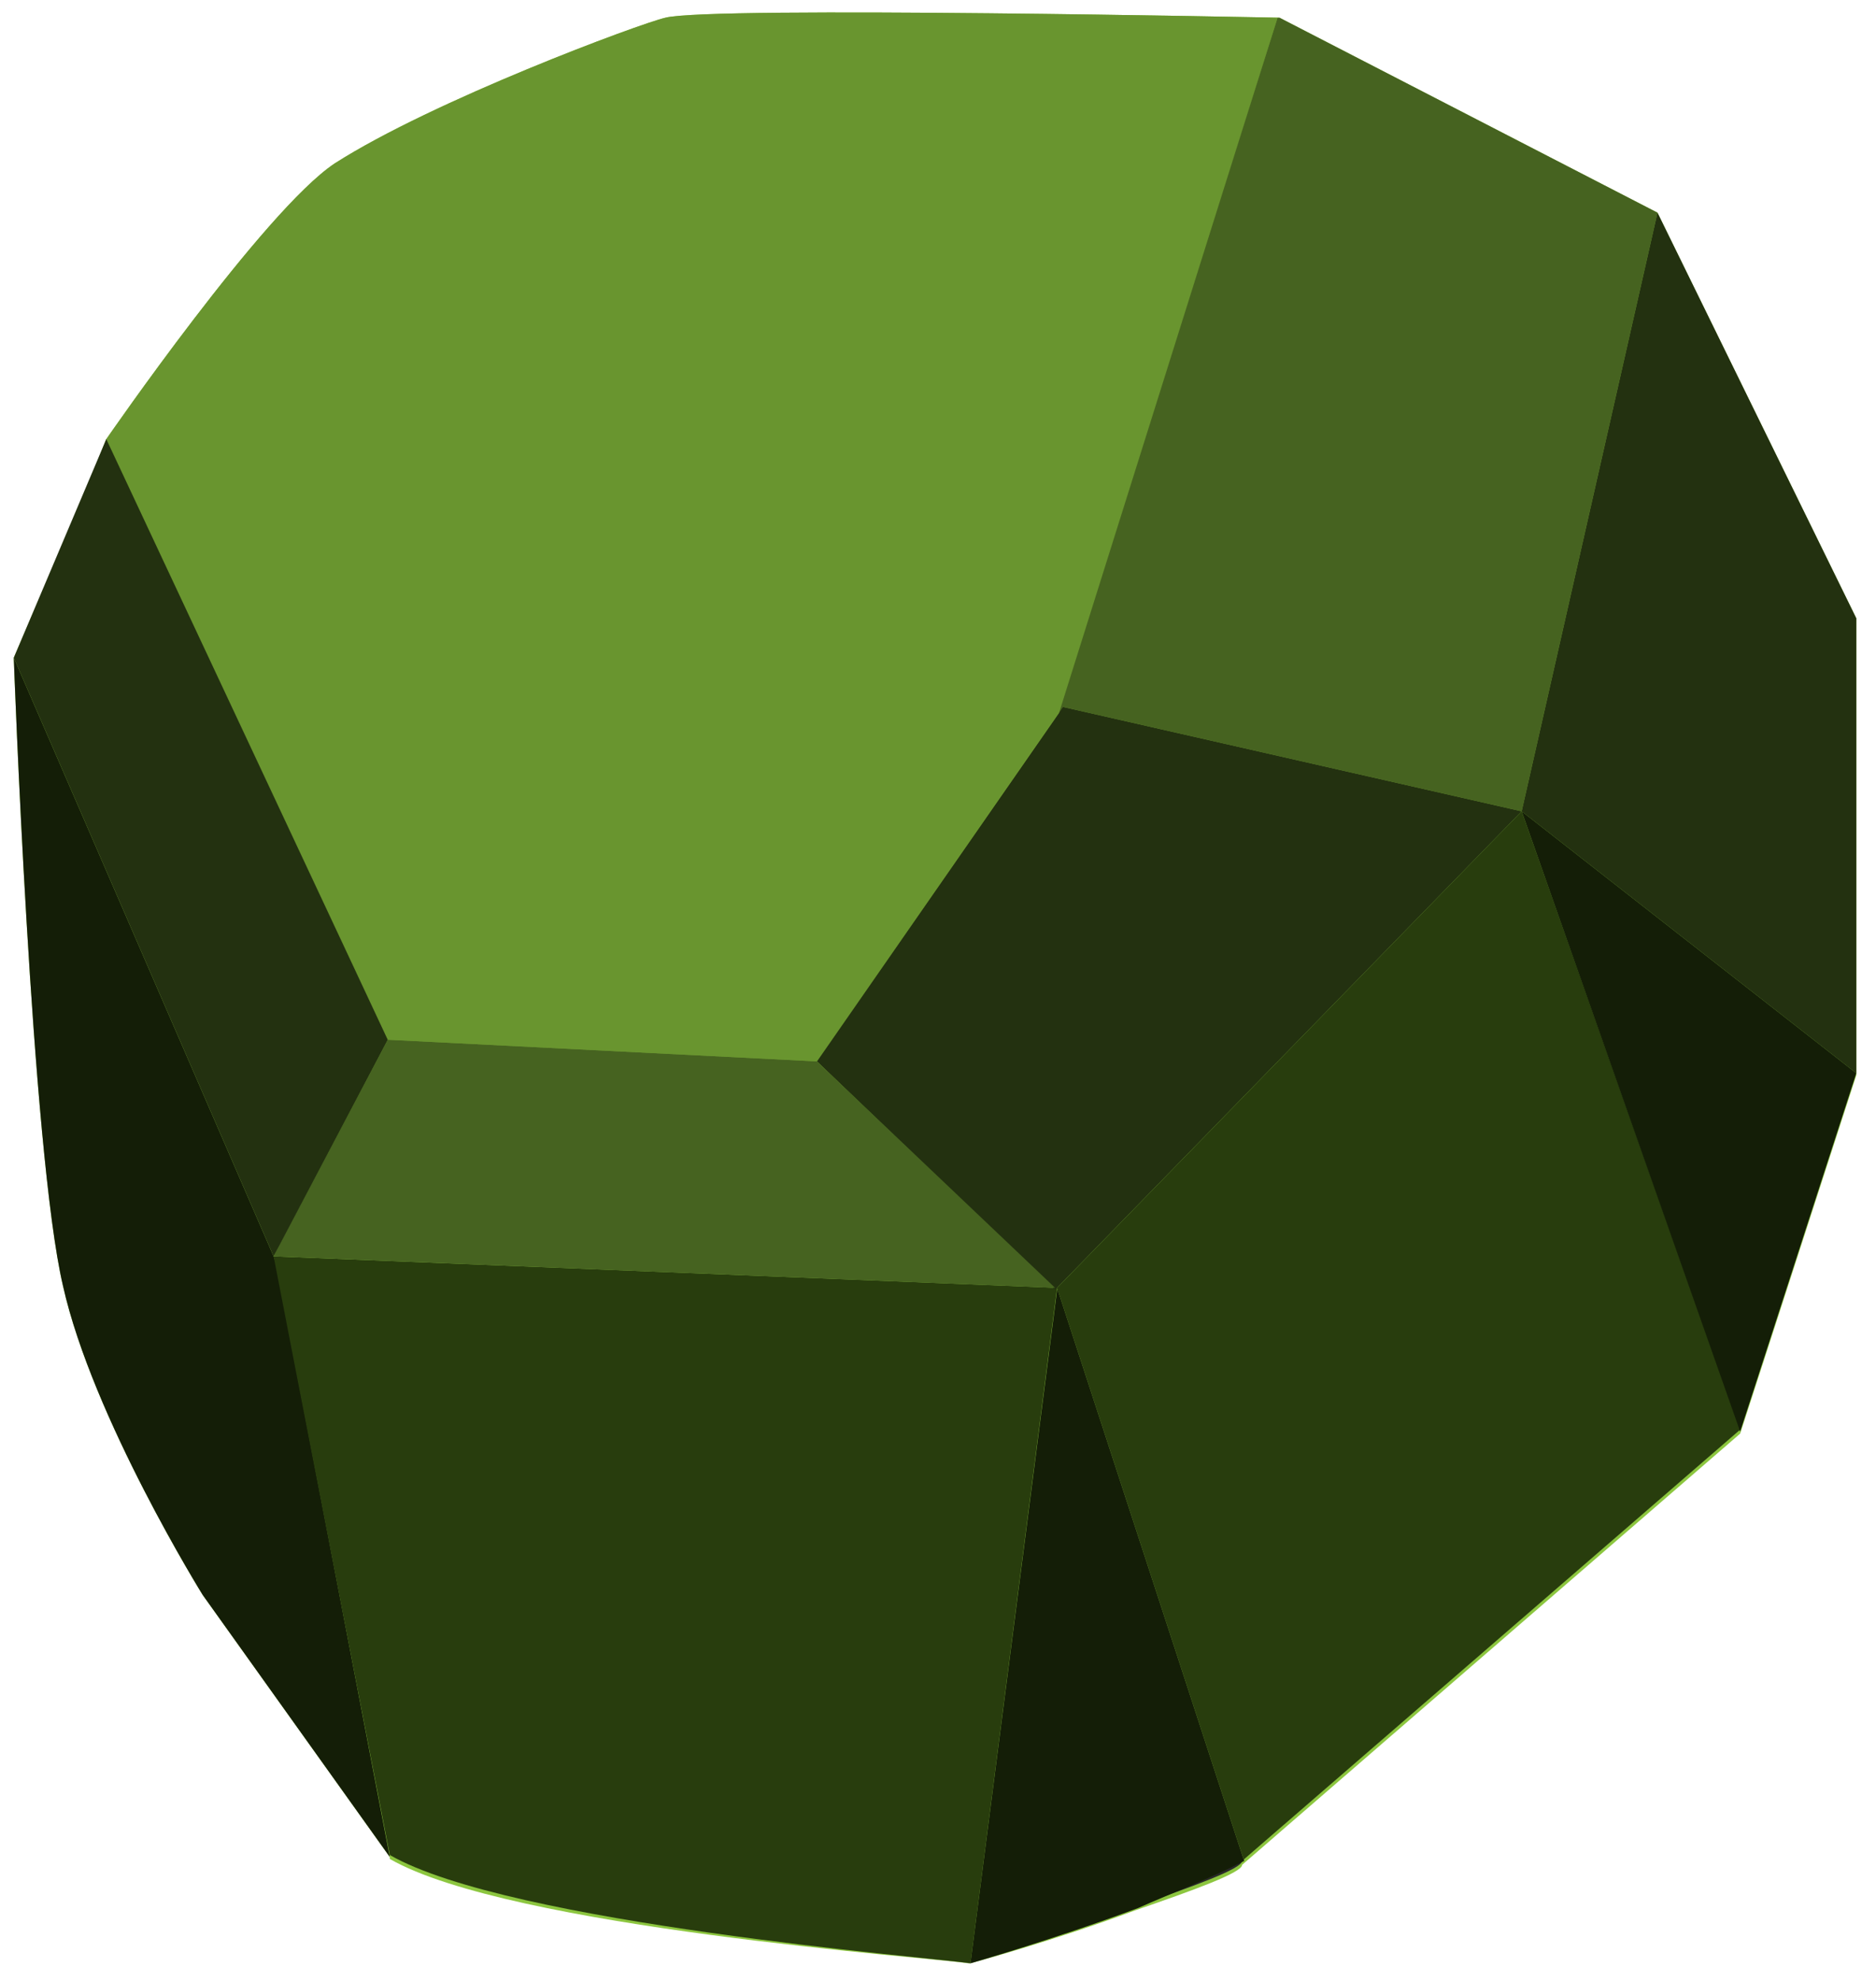 <?xml version="1.0" encoding="utf-8"?>
<!-- Generator: Adobe Illustrator 24.0.1, SVG Export Plug-In . SVG Version: 6.00 Build 0)  -->
<svg version="1.1" id="Layer_1" xmlns="http://www.w3.org/2000/svg" xmlns:xlink="http://www.w3.org/1999/xlink" x="0px" y="0px"
	 viewBox="0 0 95.3 100.6" style="enable-background:new 0 0 95.3 100.6;" xml:space="preserve">
<style type="text/css">
	.st0{fill:#8CC63F;}
	.st1{fill:#141E07;}
	.st2{fill:#242424;}
	.st3{fill:#69952F;}
	.st4{fill:#466320;}
	.st5{fill:#233110;}
	.st6{fill:#292929;}
	.st7{fill:#283D0D;}
</style>
<g>
	<path class="st0" d="M84.2,10.8L65,0.9l0,0c0,0-28.9-0.6-31.2,0C32.5,1.2,22,5.1,17,8.3c-3.6,2.4-11.6,14-11.6,14l-1,2.5l-3.7,8.6
		c0,0,0.9,25.1,2.5,31.9C4.7,72,10.3,81,10.3,81l9.5,13.3l0,0l0,0v0.1l0,0c6.1,3.5,27.4,5,29.4,5.3c0,0,0,0,0.1,0l0,0
		c0,0,4.1-1.1,8.4-2.7c2.9-1,5.4-1.9,5.4-2.3l25.3-21.9l5.9-18.2V31.4L84.2,10.8z"/>
	<g>
		<path class="st1" d="M13.9,63.8L13.9,63.8L0.7,33.4c0,0,0.9,25.1,2.5,31.9C4.7,72,10.3,81,10.3,81l9.5,13.3L14,64.1L13.9,63.8z"/>
		<path class="st2" d="M19.8,94.3L19.8,94.3L19.8,94.3L19.8,94.3z"/>
		<path class="st3" d="M19.7,52.8l21.8,1.1l12.5-18l10.9-35H65l0,0c0,0-28.9-0.6-31.2,0C32.5,1.2,22,5.1,17,8.3
			c-3.6,2.4-11.6,14-11.6,14l-1,2.5l1-2.4L19.7,52.8z"/>
		<polygon class="st4" points="53.8,36.2 53.9,36.2 54,35.9 77.3,41.2 84.2,10.8 65,0.9 64.9,0.9 		"/>
		<polygon class="st5" points="84.2,10.8 77.3,41.2 94.3,54.5 94.3,31.4 		"/>
		<path class="st6" d="M57.7,96.8c2.9-1,5.4-1.9,5.4-2.3l0,0C61.5,95.4,59.6,96.1,57.7,96.8z"/>
		<path class="st7" d="M53.7,65.4l9.5,29.1h-0.1l0,0l25.3-21.9L77.3,41.2L53.7,65.4z"/>
		<path class="st7" d="M53.7,65.4l-39.8-1.6l5.9,30.4l0,0l0,0l0,0c6.1,3.5,27.5,5.2,29.5,5.5L53.7,65.4z"/>
		<path class="st5" d="M53.6,65.5l23.7-24.3L54,35.9l-0.2,0.3L41.5,53.9L53.6,65.5z"/>
		<polygon class="st4" points="14.2,63.2 13.9,63.8 13.9,63.8 53.6,65.4 41.5,53.9 19.7,52.8 		"/>
		<path class="st1" d="M63.2,94.5l-9.5-29.1v-0.1v0.2l-4.4,34.2c0,0,4.2-1.2,8.5-2.8C59.6,96.1,61.5,95.4,63.2,94.5
			C63.1,94.5,63.2,94.5,63.2,94.5z"/>
		<polygon class="st5" points="19.7,52.8 5.4,22.3 0.7,33.4 13.9,63.8 		"/>
		<polygon class="st1" points="77.3,41.2 88.4,72.7 94.3,54.5 		"/>
	</g>
</g>
</svg>
